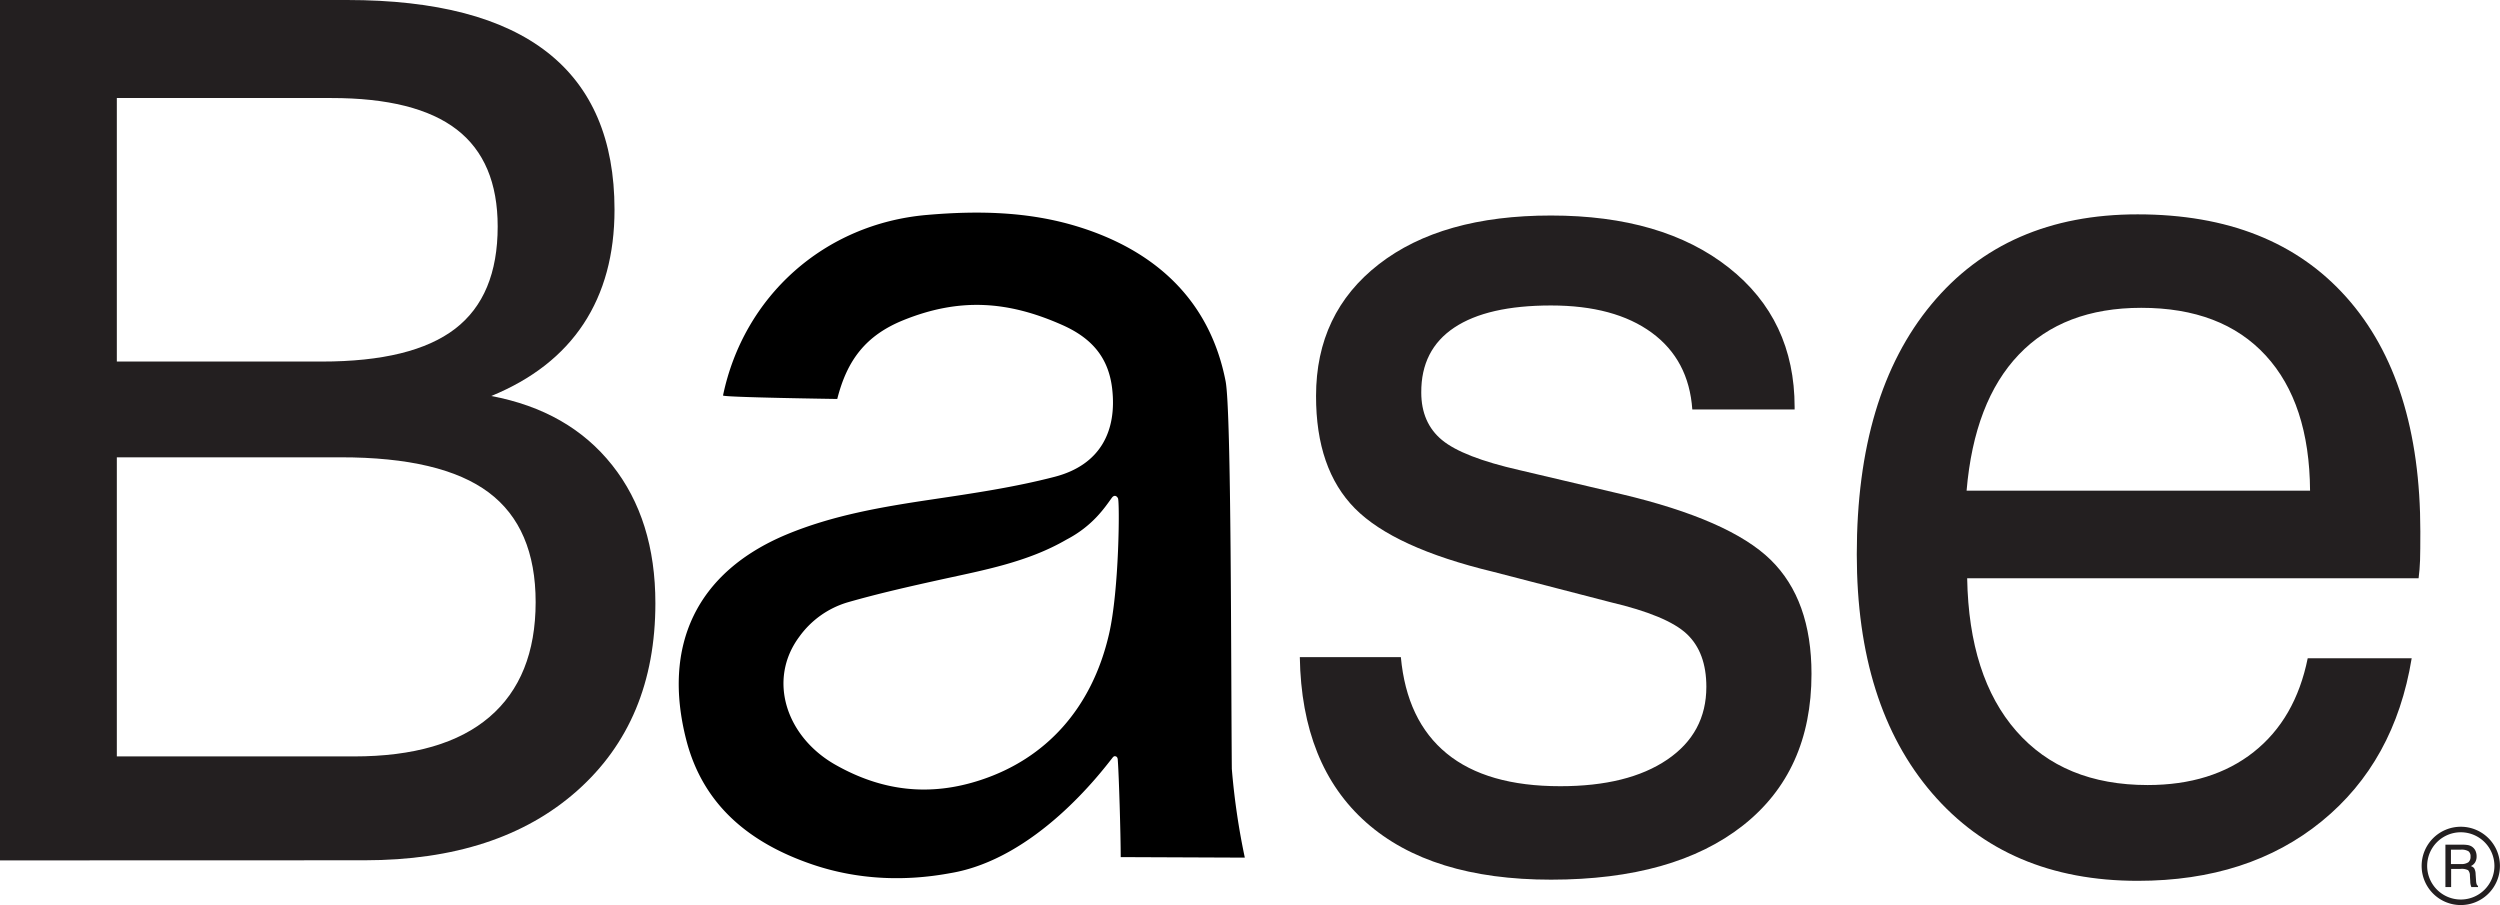 <svg id="Layer_1" data-name="Layer 1" xmlns="http://www.w3.org/2000/svg" viewBox="0 0 904.09 327.3"><defs><style>.cls-1{fill:#231f20;}</style></defs><title>LOGO</title><path class="cls-1" d="M903.44,329.09h5.95a12.11,12.11,0,0,1,2.13.13,4.17,4.17,0,0,1,1.22.41,3.64,3.64,0,0,1,1.48,1.48,4.76,4.76,0,0,1,.5,2.23,4.07,4.07,0,0,1-.53,2.12,3.52,3.52,0,0,1-1.58,1.38,2.14,2.14,0,0,1,1.27.84,4.51,4.51,0,0,1,.48,2l.17,2.53a4.31,4.31,0,0,0,.22,1.22,1.08,1.08,0,0,0,.48.56v.43h-2.4a5.3,5.3,0,0,1-.41-2.05v-.06l-.12-2a2.85,2.85,0,0,0-.66-2,5.06,5.06,0,0,0-2.76-.46h-3.37v6.57h-2.07Zm2,1.8v5.2h3.56a4.48,4.48,0,0,0,2.72-.63,2.48,2.48,0,0,0,.8-2.08,2.24,2.24,0,0,0-.75-1.92,4.84,4.84,0,0,0-2.77-.57Z" transform="translate(-19.09 -23.62)"/><path class="cls-1" d="M909,350.92a14.16,14.16,0,1,1,14.16-14.16A14.17,14.17,0,0,1,909,350.92Zm0-26.32a12.16,12.16,0,1,0,12.16,12.16A12.17,12.17,0,0,0,909,324.6Z" transform="translate(-19.09 -23.62)"/><path d="M422.39,297.09c-.57-.08-.9.47-1.15.78-3.82,4.81-27.57,36.4-58.55,41.52-16.48,3.05-33.52,2.4-49.82-3.15-22.47-7.65-39.51-21.28-45.61-45.07-8.71-34,3.58-60.58,36.26-74.25,16.82-7,34.62-10,52.53-12.67,14.9-2.22,29.9-4.42,44.44-8.2,16.5-4.28,22.56-16.5,20.8-31.85-1.34-11.63-7.73-18.47-18.06-23.06-19.69-8.74-37.18-9.92-57.43-1.74-13.66,5.53-20.39,14.51-23.93,28.5,0,0-41.45-.59-41.31-1.26,7.46-35.83,36.54-62.07,73.72-65.29,18.29-1.59,36.55-1.28,54.26,4.12,27.94,8.52,48,26.4,53.77,56,2.12,10.87,1.93,104.53,2.25,140.2a255.65,255.65,0,0,0,4.7,32.1l-44.88-.19c0-8.17-.67-30.23-1.06-35.07,0-.5-.14-1.25-.81-1.38Zm-1.21-93.46c-2.52,3.45-6.81,10.13-16.45,15.15-14,8.12-29.76,11-45.3,14.41-11.36,2.51-22.73,5.07-33.89,8.28a33.12,33.12,0,0,0-17.4,12.42c-11.55,15.53-4.8,36.17,13.05,46.29,17.1,9.7,34.39,11.52,52.58,5.51C397.14,298,413.92,280,420.16,252.9c3.69-16,3.87-47.61,3.24-49.06C423,203,422.07,202.43,421.18,203.63Z" transform="translate(-19.09 -23.62)"/><path class="cls-1" d="M19.09,334.77V23.62H144.57q48.38,0,72.56,19t24.19,56.82q0,24.3-11.2,41.3t-33.38,26.09q28.09,5.28,43.73,25t15.63,49.95q0,42.68-28.3,67.81t-76.89,25.14Zm42.25-180.4h74.15q32.73,0,48.16-11.83t15.42-37q0-23.65-14.79-35.07t-45.41-11.4H61.34Zm0,142.8H147.1q32.33,0,49-14.26T212.8,241.4q0-27-17-39.71T142.25,189H61.34Z" transform="translate(-19.09 -23.62)"/><path class="cls-1" d="M489.15,261.26h36.54q2.12,23,16.59,34.85t41.08,11.83q24.51,0,38.66-9.61T636.17,272q0-12.46-7.08-19.12T601.53,241.4l-42.46-11q-35.91-8.67-50-22.92t-14.05-40.66q0-30,22.71-47.64T580,101.56q40.35,0,64.22,18.8t23.87,50.49v.84h-37q-1.26-17.94-14.68-27.77T580,134.09q-23,0-35,8t-11.93,23.45q0,11,7.5,17.21t28,10.88l36.76,8.66q39.28,9.3,54.08,23.77t14.78,41.29q0,35.28-24.82,54.82T580,341.74q-43.51,0-66.86-20.7T489.15,261.26Z" transform="translate(-19.09 -23.62)"/><path class="cls-1" d="M853.64,261.68h37.6q-6.12,37.4-32.53,58.94t-66.54,21.54q-47.1,0-74.35-31.68t-27.25-86.4q0-57.87,27-90.41t74.56-32.53q48.8,0,75.52,30t26.72,84.7q0,7-.1,10.35c-.08,2.26-.25,4.44-.53,6.55H730.49q.64,35.7,17.75,55.24t47.52,19.54q23.24,0,38.34-11.94T853.64,261.68ZM730.28,201.06H854.49q-.21-31.69-16.06-48.91t-45-17.21q-28.1,0-44.25,16.9T730.28,201.06Z" transform="translate(-19.09 -23.62)"/></svg>